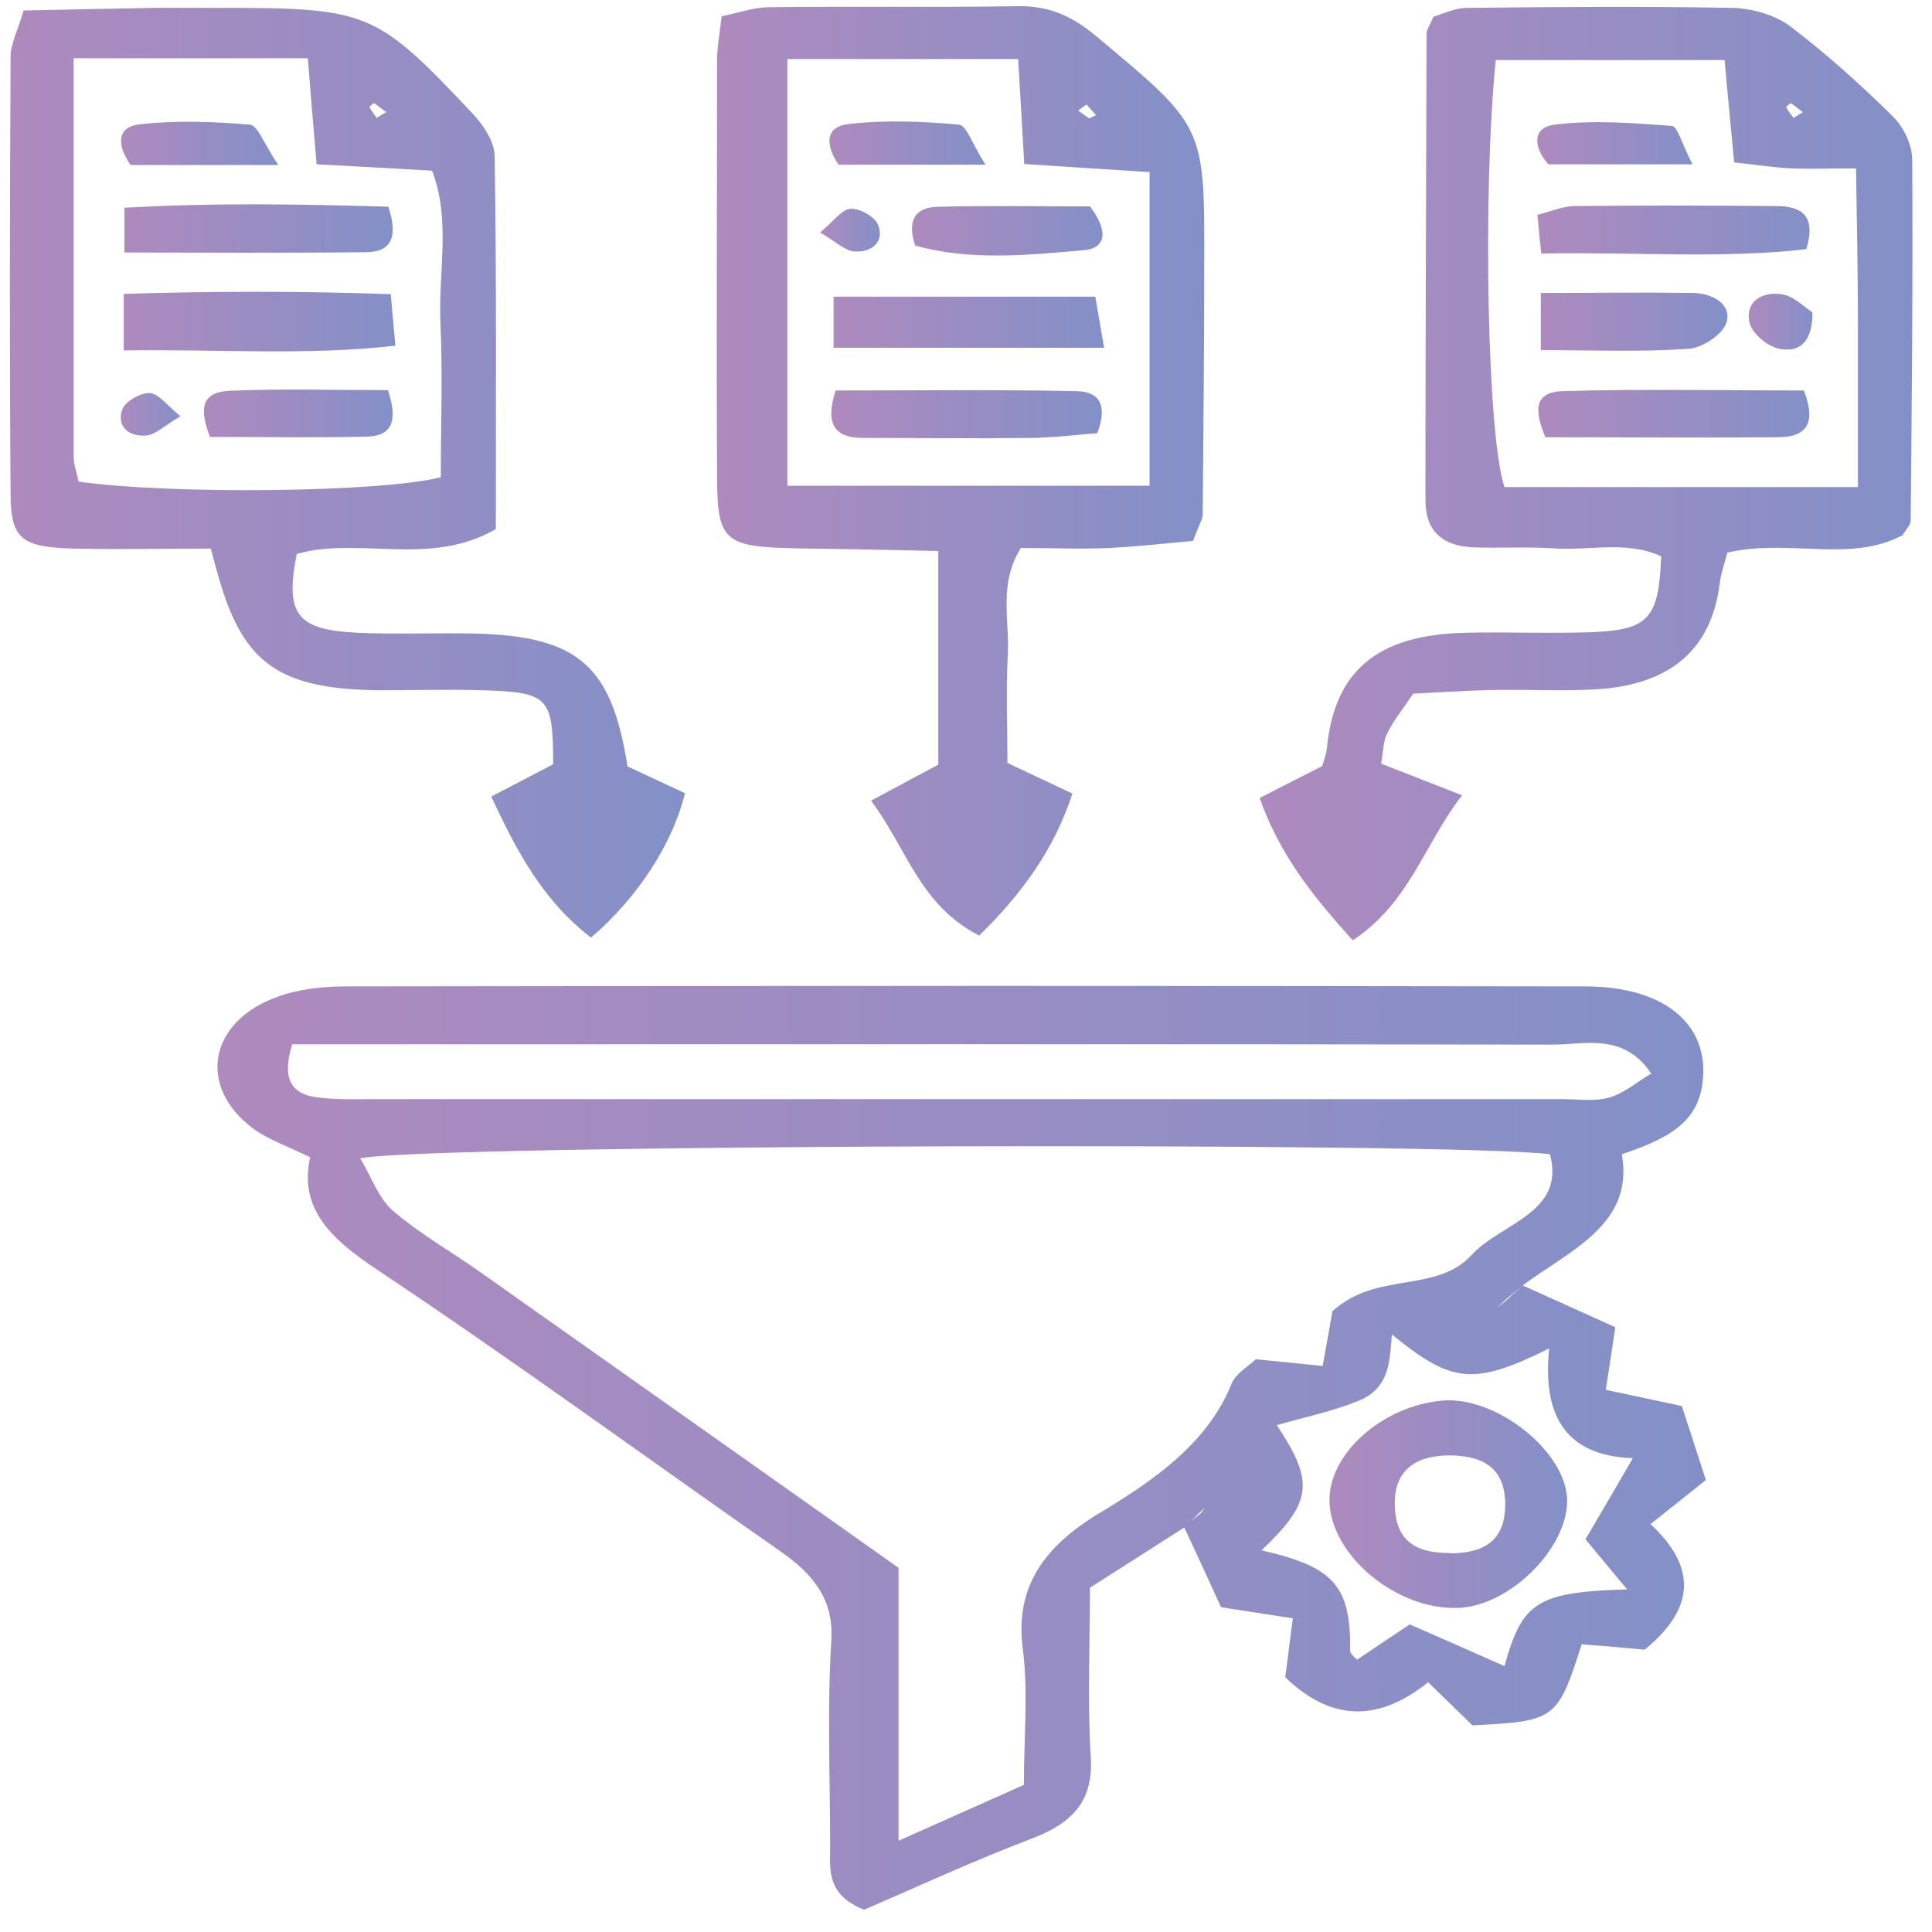<svg width="82" height="82" viewBox="0 0 82 82" fill="none" xmlns="http://www.w3.org/2000/svg">
<path d="M64.635 54.562C65.932 55.147 67.213 55.718 68.559 56.333C68.413 57.304 68.3 58.061 68.154 58.989C69.175 59.203 70.116 59.403 71.381 59.675C71.705 60.66 72.062 61.76 72.402 62.817L70.051 64.688C71.948 66.444 72.029 68.201 69.808 70.015C69.013 69.943 68.056 69.858 67.132 69.786C66.11 72.985 66.013 73.057 62.494 73.228C61.959 72.7 61.359 72.128 60.613 71.4C58.618 72.999 56.607 73.171 54.548 71.186C54.645 70.5 54.742 69.658 54.872 68.686C53.867 68.529 52.991 68.401 51.824 68.215C51.337 67.144 50.802 65.973 50.251 64.802C50.494 64.616 50.721 64.416 50.964 64.231L51.142 63.988L50.915 64.202C50.705 64.416 50.494 64.616 50.267 64.83L46.261 67.387C46.261 69.786 46.148 72.185 46.294 74.57C46.407 76.356 45.613 77.341 43.812 78.027C41.331 78.969 38.931 80.083 36.677 81.055C35.056 80.412 35.234 79.341 35.234 78.355C35.234 75.456 35.104 72.543 35.283 69.643C35.396 67.901 34.537 66.83 33.126 65.844C27.434 61.874 21.839 57.775 16.05 53.919C14.071 52.605 12.677 51.32 13.163 49.12C12.223 48.649 11.347 48.363 10.698 47.864C8.379 46.093 8.866 43.379 11.736 42.322C12.644 41.979 13.715 41.865 14.704 41.865C32.218 41.837 49.748 41.837 67.262 41.865C70.797 41.865 72.694 43.622 72.224 46.193C71.916 47.821 70.489 48.42 68.835 48.992C69.37 51.977 66.629 53.062 64.602 54.576C64.375 54.776 64.132 54.976 63.905 55.161L63.256 55.776C63.143 55.861 63.013 55.933 63.078 55.904C63.029 55.947 63.127 55.847 63.224 55.761L63.937 55.19L64.602 54.576L64.635 54.562ZM56.575 55.633C58.44 53.948 60.953 54.904 62.462 53.262C63.71 51.905 66.451 51.491 65.786 48.992C62.17 48.463 18.174 48.563 15.288 49.163C15.774 49.963 16.05 50.834 16.666 51.377C17.785 52.348 19.147 53.119 20.38 53.99C26.218 58.118 32.072 62.245 38.137 66.544V78.127C40.164 77.227 41.753 76.513 43.456 75.756C43.456 73.728 43.65 71.814 43.407 69.943C43.067 67.301 44.38 65.587 46.715 64.188C49.067 62.774 51.272 61.217 52.278 58.718C52.456 58.289 52.991 57.989 53.299 57.689C54.305 57.789 55.164 57.875 56.137 57.975C56.316 57.018 56.445 56.247 56.559 55.619L56.575 55.633ZM12.401 44.322C11.947 45.807 12.369 46.435 13.471 46.578C14.25 46.678 15.061 46.65 15.855 46.65C32.672 46.65 49.472 46.65 66.289 46.65C66.97 46.65 67.7 46.764 68.316 46.578C68.948 46.392 69.483 45.921 70.083 45.564C68.916 43.822 67.278 44.336 65.9 44.336C49.196 44.307 32.51 44.322 15.807 44.322H12.401ZM59.072 56.675C58.991 57.746 58.975 58.903 57.71 59.432C56.591 59.903 55.359 60.146 54.191 60.489C55.797 62.888 55.699 63.759 53.542 65.801C56.624 66.501 57.337 67.315 57.305 70.072C57.305 70.2 57.499 70.329 57.597 70.443C58.31 69.957 58.943 69.543 59.834 68.944C61.148 69.515 62.526 70.129 63.856 70.714C64.602 67.987 65.251 67.572 69.062 67.458C68.51 66.801 67.992 66.173 67.294 65.33C67.959 64.202 68.64 63.031 69.305 61.888C66.272 61.788 65.478 59.86 65.754 57.232C62.543 58.818 61.635 58.718 59.105 56.661L59.072 56.675Z" fill="url(#paint0_linear_2343_384)"/>
<path d="M26.623 32.523C27.564 32.966 28.342 33.323 29.072 33.666C28.553 35.794 27.077 38.093 25.083 39.793C23.007 38.193 21.92 36.094 20.85 33.809C21.807 33.309 22.65 32.866 23.477 32.438C23.477 29.581 23.299 29.381 20.461 29.296C18.985 29.253 17.509 29.296 16.034 29.296C11.882 29.238 10.358 28.167 9.32 24.64C9.207 24.268 9.109 23.897 8.947 23.283C6.953 23.283 5.039 23.326 3.142 23.283C0.936 23.226 0.466 22.883 0.45 21.026C0.401 14.828 0.417 8.615 0.45 2.417C0.45 1.846 0.758 1.289 1.001 0.446C2.931 0.403 4.828 0.361 6.726 0.332C7.52 0.332 8.315 0.332 9.109 0.332C15.645 0.332 15.92 0.432 20.055 4.816C20.526 5.316 20.996 6.03 20.996 6.645C21.077 11.929 21.045 17.227 21.045 22.454C18.239 24.083 15.239 22.754 12.596 23.511C12.093 26.053 12.58 26.725 15.126 26.853C16.601 26.925 18.077 26.868 19.553 26.882C24.45 26.896 25.942 28.081 26.639 32.566L26.623 32.523ZM3.125 2.474C3.125 8.33 3.125 13.843 3.125 19.355C3.125 19.727 3.271 20.112 3.336 20.441C7.277 20.998 16.245 20.898 18.709 20.255C18.709 18.084 18.791 15.885 18.693 13.685C18.596 11.529 19.147 9.344 18.337 7.244C16.618 7.144 15.061 7.059 13.439 6.973C13.293 5.302 13.18 3.945 13.066 2.474H3.125ZM16.391 4.759C16.196 4.617 16.05 4.488 15.872 4.374C15.872 4.374 15.677 4.517 15.677 4.545C15.758 4.702 15.888 4.845 15.985 5.002L16.391 4.759Z" fill="url(#paint1_linear_2343_384)"/>
<path d="M80.722 22.729C78.5 23.901 75.873 22.844 73.311 23.458C73.214 23.843 73.052 24.3 72.987 24.772C72.646 27.542 70.911 29.07 67.749 29.256C66.273 29.342 64.797 29.256 63.322 29.285C62.203 29.313 61.084 29.385 59.981 29.442C59.543 30.099 59.138 30.584 58.878 31.127C58.7 31.47 58.716 31.898 58.619 32.412C59.721 32.841 60.776 33.255 62.057 33.755C60.419 35.869 59.851 38.282 57.419 39.91C55.635 37.954 54.289 36.197 53.462 33.869C54.354 33.412 55.197 32.984 56.121 32.512C56.17 32.327 56.284 32.041 56.316 31.756C56.64 28.471 58.457 26.942 62.186 26.857C64.003 26.814 65.819 26.9 67.635 26.828C69.987 26.728 70.408 26.214 70.505 23.615C69.046 22.929 67.441 23.386 65.9 23.272C64.765 23.201 63.63 23.272 62.495 23.229C61.311 23.172 60.614 22.615 60.516 21.544C60.5 21.344 60.5 21.144 60.5 20.944C60.5 14.446 60.532 7.933 60.548 1.435C60.548 1.25 60.694 1.064 60.84 0.707C61.23 0.593 61.749 0.335 62.267 0.335C66.013 0.293 69.776 0.264 73.522 0.335C74.349 0.35 75.338 0.635 75.971 1.107C77.511 2.278 78.954 3.577 80.317 4.92C80.803 5.391 81.16 6.148 81.16 6.791C81.192 11.889 81.144 17.002 81.095 22.101C81.095 22.287 80.9 22.458 80.738 22.744L80.722 22.729ZM78.857 20.673C78.857 18.159 78.857 15.974 78.857 13.775C78.857 11.618 78.808 9.447 78.776 7.148C77.592 7.148 76.798 7.176 76.019 7.148C75.257 7.105 74.495 6.991 73.603 6.891C73.457 5.306 73.311 3.863 73.197 2.549H63.484C62.916 8.205 63.127 18.602 63.857 20.673H78.857ZM76.522 4.763C76.327 4.62 76.181 4.491 76.003 4.377C76.003 4.377 75.808 4.52 75.808 4.549C75.889 4.706 76.019 4.849 76.117 5.006L76.522 4.763Z" fill="url(#paint2_linear_2343_384)"/>
<path d="M50.64 22.957C49.489 23.057 48.289 23.2 47.072 23.257C45.84 23.314 44.591 23.257 43.327 23.257C42.37 24.799 42.856 26.327 42.775 27.784C42.694 29.284 42.759 30.783 42.759 32.383C43.667 32.811 44.527 33.211 45.516 33.682C44.754 36.025 43.408 37.895 41.559 39.709C39.013 38.395 38.51 36.039 36.97 33.982C37.975 33.44 38.786 33.011 39.824 32.454V23.385C37.781 23.342 35.77 23.3 33.775 23.271C30.775 23.214 30.451 22.971 30.434 20.329C30.402 14.416 30.434 8.504 30.434 2.591C30.434 2.005 30.548 1.42 30.629 0.691C31.326 0.549 31.959 0.32 32.591 0.306C36.11 0.263 39.645 0.32 43.164 0.263C44.527 0.234 45.5 0.691 46.472 1.491C51.094 5.347 51.127 5.319 51.111 11.031C51.111 14.63 51.078 18.244 51.046 21.843C51.046 22.029 50.916 22.214 50.64 22.942V22.957ZM43.213 2.505H33.418V20.615H48.791V7.304C46.813 7.175 45.175 7.075 43.472 6.961C43.375 5.333 43.31 4.048 43.213 2.505ZM46.229 5.019L46.521 4.89L46.116 4.433L45.759 4.69C45.905 4.805 46.067 4.905 46.213 5.019H46.229Z" fill="url(#paint3_linear_2343_384)"/>
<path d="M61.91 68.243C59.331 68.357 56.542 66.087 56.429 63.787C56.331 61.759 58.634 59.674 61.213 59.445C63.515 59.245 66.483 61.616 66.515 63.673C66.532 65.715 64.083 68.157 61.91 68.243ZM61.602 65.929C63.159 65.901 63.872 65.258 63.888 63.873C63.888 62.502 63.175 61.816 61.65 61.773C59.98 61.731 59.121 62.502 59.202 63.987C59.267 65.344 60.029 65.944 61.618 65.915L61.602 65.929Z" fill="url(#paint4_linear_2343_384)"/>
<path d="M5.251 14.887V12.473C9.046 12.359 12.711 12.345 16.586 12.487C16.651 13.258 16.7 13.801 16.781 14.672C12.986 15.101 9.321 14.815 5.251 14.872V14.887Z" fill="url(#paint5_linear_2343_384)"/>
<path d="M16.488 8.788C16.91 10.088 16.585 10.687 15.563 10.702C12.191 10.745 8.801 10.716 5.282 10.716V8.817C9.028 8.602 12.709 8.659 16.488 8.774V8.788Z" fill="url(#paint6_linear_2343_384)"/>
<path d="M16.471 16.573C16.909 17.901 16.601 18.501 15.596 18.53C13.374 18.587 11.152 18.544 8.914 18.544C8.477 17.416 8.493 16.645 9.741 16.587C11.963 16.488 14.185 16.559 16.471 16.559V16.573Z" fill="url(#paint7_linear_2343_384)"/>
<path d="M11.802 7.003H5.542C4.959 6.16 4.942 5.389 5.932 5.275C7.472 5.103 9.061 5.161 10.602 5.289C10.943 5.318 11.202 6.103 11.802 6.989V7.003Z" fill="url(#paint8_linear_2343_384)"/>
<path d="M7.649 17.671C7.001 18.042 6.611 18.456 6.19 18.485C5.379 18.542 4.941 18.013 5.201 17.356C5.33 17.028 5.979 16.657 6.368 16.685C6.741 16.714 7.082 17.199 7.666 17.671H7.649Z" fill="url(#paint9_linear_2343_384)"/>
<path d="M76.569 16.587C77.136 18.087 76.569 18.558 75.434 18.558C72.158 18.586 68.898 18.558 65.59 18.558C65.152 17.487 65.039 16.644 66.336 16.601C69.709 16.501 73.099 16.573 76.569 16.573V16.587Z" fill="url(#paint10_linear_2343_384)"/>
<path d="M65.413 10.745C65.332 10.003 65.3 9.617 65.251 9.117C65.819 8.975 66.338 8.746 66.856 8.746C69.694 8.717 72.532 8.717 75.37 8.746C76.489 8.746 77.089 9.16 76.667 10.574C73.116 10.988 69.435 10.688 65.413 10.76V10.745Z" fill="url(#paint11_linear_2343_384)"/>
<path d="M65.397 14.875V12.433C67.651 12.433 69.743 12.404 71.835 12.433C72.71 12.447 73.505 12.918 73.278 13.689C73.132 14.175 72.256 14.775 71.656 14.803C69.678 14.946 67.667 14.861 65.397 14.861V14.875Z" fill="url(#paint12_linear_2343_384)"/>
<path d="M71.835 6.974H65.721C65.056 6.232 65.04 5.403 65.98 5.289C67.618 5.089 69.305 5.218 70.959 5.346C71.202 5.361 71.38 6.103 71.835 6.974Z" fill="url(#paint13_linear_2343_384)"/>
<path d="M76.927 13.26C76.927 14.403 76.472 14.989 75.516 14.803C75.013 14.703 74.38 14.16 74.267 13.732C74.04 12.903 74.672 12.346 75.629 12.489C76.164 12.575 76.602 13.06 76.927 13.26Z" fill="url(#paint14_linear_2343_384)"/>
<path d="M46.861 14.761H35.38V12.59H46.488L46.861 14.761Z" fill="url(#paint15_linear_2343_384)"/>
<path d="M35.446 16.573C38.932 16.573 42.305 16.53 45.694 16.602C46.7 16.616 47.008 17.244 46.57 18.387C45.743 18.444 44.77 18.573 43.797 18.587C41.413 18.616 39.029 18.587 36.646 18.587C35.478 18.587 34.992 18.073 35.462 16.588L35.446 16.573Z" fill="url(#paint16_linear_2343_384)"/>
<path d="M38.835 10.404C38.527 9.447 38.754 8.804 39.792 8.776C42.014 8.719 44.235 8.762 46.262 8.762C47.008 9.733 47.008 10.532 46.003 10.618C43.603 10.832 41.138 11.075 38.835 10.418V10.404Z" fill="url(#paint17_linear_2343_384)"/>
<path d="M41.819 6.989H35.592C35.008 6.132 35.024 5.375 36.029 5.261C37.57 5.09 39.159 5.147 40.7 5.29C41.024 5.318 41.267 6.118 41.819 6.975V6.989Z" fill="url(#paint18_linear_2343_384)"/>
<path d="M34.815 9.86C35.382 9.388 35.723 8.889 36.096 8.86C36.485 8.831 37.133 9.203 37.263 9.531C37.539 10.188 37.085 10.717 36.274 10.674C35.852 10.645 35.463 10.245 34.815 9.874V9.86Z" fill="url(#paint19_linear_2343_384)"/>
<defs>
<linearGradient id="paint0_linear_2343_384" x1="9.271" y1="61.431" x2="72.419" y2="61.431" gradientUnits="userSpaceOnUse">
<stop stop-color="#AE8ABE"/>
<stop offset="1" stop-color="#8390C8"/>
</linearGradient>
<linearGradient id="paint1_linear_2343_384" x1="0.417" y1="20.041" x2="29.072" y2="20.041" gradientUnits="userSpaceOnUse">
<stop stop-color="#AE8ABE"/>
<stop offset="1" stop-color="#8390C8"/>
</linearGradient>
<linearGradient id="paint2_linear_2343_384" x1="53.462" y1="20.102" x2="81.144" y2="20.102" gradientUnits="userSpaceOnUse">
<stop stop-color="#AE8ABE"/>
<stop offset="1" stop-color="#8390C8"/>
</linearGradient>
<linearGradient id="paint3_linear_2343_384" x1="30.418" y1="19.986" x2="51.111" y2="19.986" gradientUnits="userSpaceOnUse">
<stop stop-color="#AE8ABE"/>
<stop offset="1" stop-color="#8390C8"/>
</linearGradient>
<linearGradient id="paint4_linear_2343_384" x1="56.429" y1="63.844" x2="66.515" y2="63.844" gradientUnits="userSpaceOnUse">
<stop stop-color="#AE8ABE"/>
<stop offset="1" stop-color="#8390C8"/>
</linearGradient>
<linearGradient id="paint5_linear_2343_384" x1="5.251" y1="13.658" x2="16.765" y2="13.658" gradientUnits="userSpaceOnUse">
<stop stop-color="#AE8ABE"/>
<stop offset="1" stop-color="#8390C8"/>
</linearGradient>
<linearGradient id="paint6_linear_2343_384" x1="5.298" y1="9.716" x2="16.666" y2="9.716" gradientUnits="userSpaceOnUse">
<stop stop-color="#AE8ABE"/>
<stop offset="1" stop-color="#8390C8"/>
</linearGradient>
<linearGradient id="paint7_linear_2343_384" x1="8.655" y1="17.559" x2="16.666" y2="17.559" gradientUnits="userSpaceOnUse">
<stop stop-color="#AE8ABE"/>
<stop offset="1" stop-color="#8390C8"/>
</linearGradient>
<linearGradient id="paint8_linear_2343_384" x1="5.137" y1="6.075" x2="11.802" y2="6.075" gradientUnits="userSpaceOnUse">
<stop stop-color="#AE8ABE"/>
<stop offset="1" stop-color="#8390C8"/>
</linearGradient>
<linearGradient id="paint9_linear_2343_384" x1="5.12" y1="17.585" x2="7.649" y2="17.585" gradientUnits="userSpaceOnUse">
<stop stop-color="#AE8ABE"/>
<stop offset="1" stop-color="#8390C8"/>
</linearGradient>
<linearGradient id="paint10_linear_2343_384" x1="65.282" y1="17.558" x2="76.78" y2="17.558" gradientUnits="userSpaceOnUse">
<stop stop-color="#AE8ABE"/>
<stop offset="1" stop-color="#8390C8"/>
</linearGradient>
<linearGradient id="paint11_linear_2343_384" x1="65.251" y1="9.76" x2="76.813" y2="9.76" gradientUnits="userSpaceOnUse">
<stop stop-color="#AE8ABE"/>
<stop offset="1" stop-color="#8390C8"/>
</linearGradient>
<linearGradient id="paint12_linear_2343_384" x1="65.397" y1="13.661" x2="73.326" y2="13.661" gradientUnits="userSpaceOnUse">
<stop stop-color="#AE8ABE"/>
<stop offset="1" stop-color="#8390C8"/>
</linearGradient>
<linearGradient id="paint13_linear_2343_384" x1="65.234" y1="6.089" x2="71.835" y2="6.089" gradientUnits="userSpaceOnUse">
<stop stop-color="#AE8ABE"/>
<stop offset="1" stop-color="#8390C8"/>
</linearGradient>
<linearGradient id="paint14_linear_2343_384" x1="74.218" y1="13.646" x2="76.927" y2="13.646" gradientUnits="userSpaceOnUse">
<stop stop-color="#AE8ABE"/>
<stop offset="1" stop-color="#8390C8"/>
</linearGradient>
<linearGradient id="paint15_linear_2343_384" x1="35.396" y1="13.661" x2="46.861" y2="13.661" gradientUnits="userSpaceOnUse">
<stop stop-color="#AE8ABE"/>
<stop offset="1" stop-color="#8390C8"/>
</linearGradient>
<linearGradient id="paint16_linear_2343_384" x1="35.267" y1="17.573" x2="46.749" y2="17.573" gradientUnits="userSpaceOnUse">
<stop stop-color="#AE8ABE"/>
<stop offset="1" stop-color="#8390C8"/>
</linearGradient>
<linearGradient id="paint17_linear_2343_384" x1="38.722" y1="9.79" x2="46.797" y2="9.79" gradientUnits="userSpaceOnUse">
<stop stop-color="#AE8ABE"/>
<stop offset="1" stop-color="#8390C8"/>
</linearGradient>
<linearGradient id="paint18_linear_2343_384" x1="35.202" y1="6.075" x2="41.819" y2="6.075" gradientUnits="userSpaceOnUse">
<stop stop-color="#AE8ABE"/>
<stop offset="1" stop-color="#8390C8"/>
</linearGradient>
<linearGradient id="paint19_linear_2343_384" x1="34.815" y1="9.76" x2="37.344" y2="9.76" gradientUnits="userSpaceOnUse">
<stop stop-color="#AE8ABE"/>
<stop offset="1" stop-color="#8390C8"/>
</linearGradient>
</defs>
</svg>
